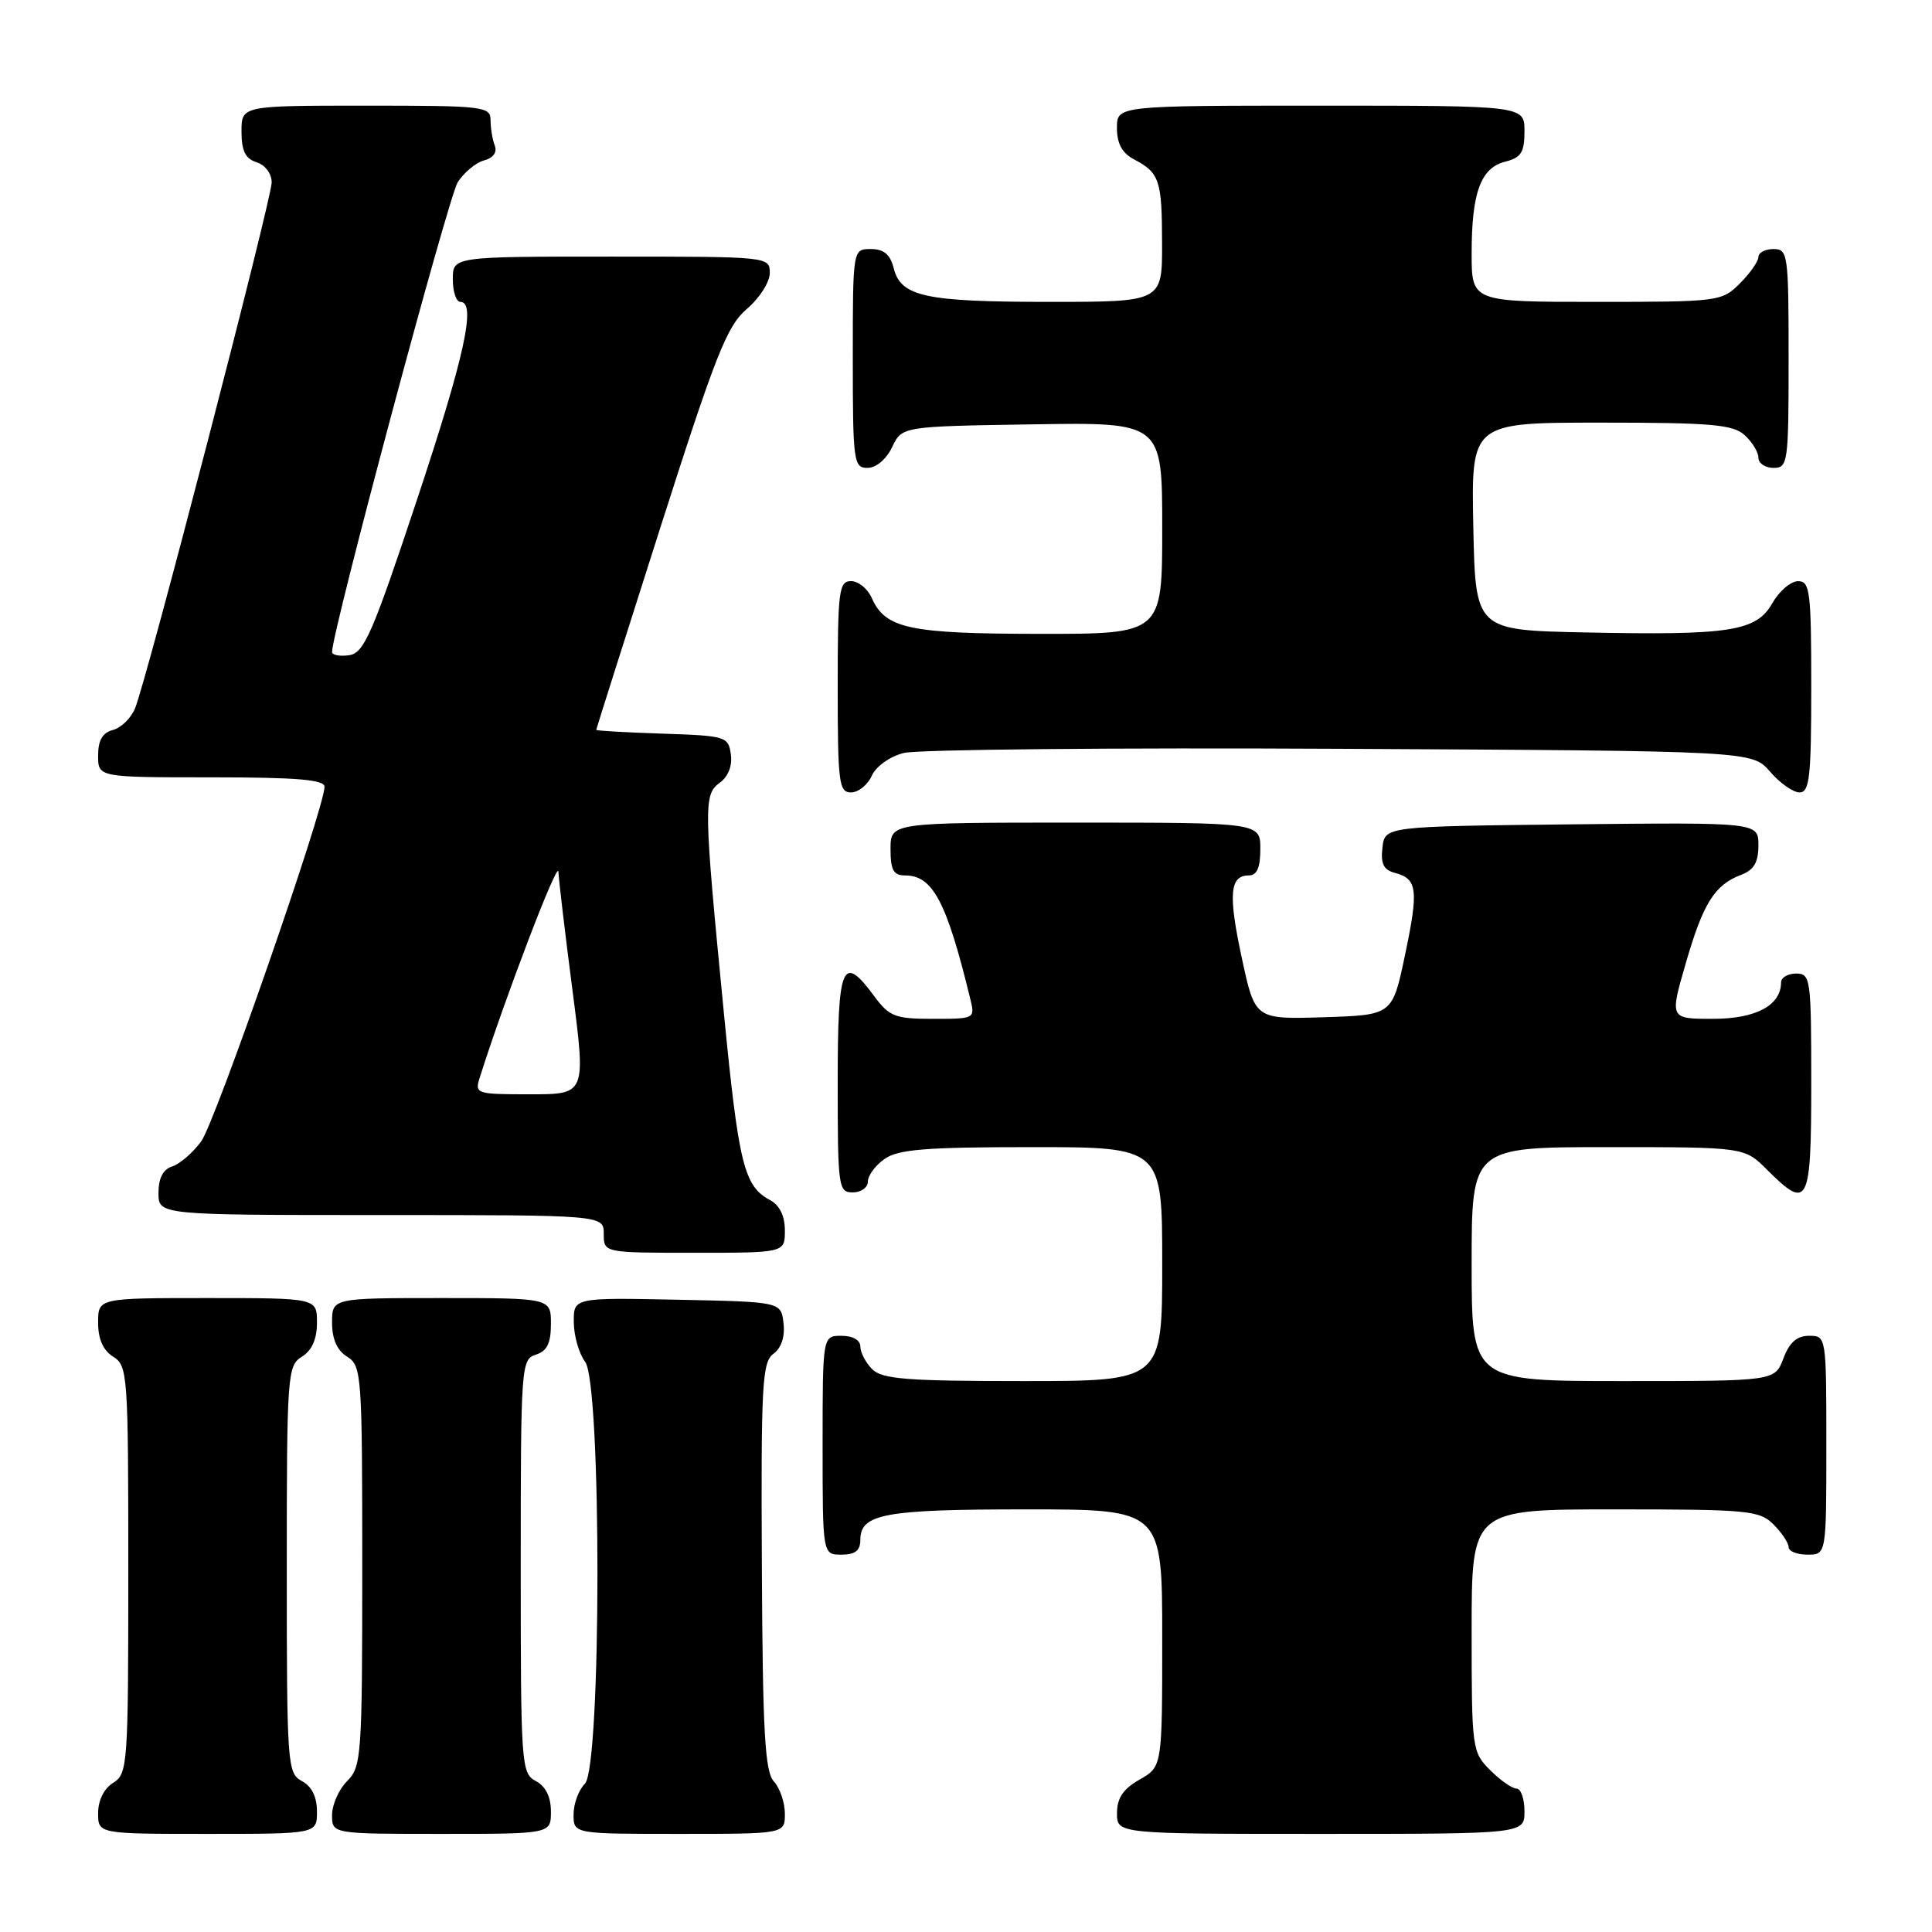 <?xml version="1.0" encoding="UTF-8" standalone="no"?>
<!DOCTYPE svg PUBLIC "-//W3C//DTD SVG 1.1//EN" "http://www.w3.org/Graphics/SVG/1.1/DTD/svg11.dtd" >
<svg xmlns="http://www.w3.org/2000/svg" xmlns:xlink="http://www.w3.org/1999/xlink" version="1.1" viewBox="0 0 256 256">
 <g >
 <path fill="currentColor"
d=" M 42.00 240.04 C 42.00 238.09 41.31 236.70 40.00 236.00 C 38.08 234.97 38.00 233.91 38.00 207.97 C 38.00 182.10 38.08 180.97 40.00 179.77 C 41.34 178.93 42.00 177.44 42.00 175.26 C 42.00 172.00 42.00 172.00 27.50 172.00 C 13.00 172.00 13.00 172.00 13.00 175.26 C 13.00 177.44 13.66 178.93 15.00 179.77 C 16.92 180.97 17.00 182.10 17.00 208.00 C 17.00 233.90 16.92 235.03 15.00 236.23 C 13.78 236.99 13.00 238.56 13.00 240.24 C 13.00 243.00 13.00 243.00 27.50 243.00 C 42.00 243.00 42.00 243.00 42.00 240.04 Z  M 73.00 240.04 C 73.00 238.09 72.31 236.70 71.00 236.00 C 69.07 234.97 69.00 233.91 69.00 207.53 C 69.00 181.01 69.06 180.11 71.00 179.50 C 72.49 179.03 73.00 177.99 73.00 175.43 C 73.00 172.00 73.00 172.00 58.50 172.00 C 44.00 172.00 44.00 172.00 44.00 175.26 C 44.00 177.44 44.66 178.93 46.00 179.77 C 47.92 180.97 48.00 182.10 48.00 207.51 C 48.00 232.67 47.90 234.10 46.00 236.00 C 44.90 237.10 44.00 239.12 44.00 240.50 C 44.00 243.00 44.00 243.00 58.50 243.00 C 73.00 243.00 73.00 243.00 73.00 240.04 Z  M 104.00 240.33 C 104.00 238.86 103.35 236.93 102.54 236.05 C 101.35 234.73 101.06 229.54 100.95 207.53 C 100.83 183.45 100.99 180.48 102.48 179.39 C 103.53 178.62 104.03 177.12 103.82 175.34 C 103.50 172.50 103.50 172.50 89.75 172.22 C 76.00 171.94 76.00 171.94 76.03 175.22 C 76.05 177.02 76.72 179.37 77.53 180.44 C 79.73 183.35 79.70 234.15 77.50 236.36 C 76.67 237.18 76.00 239.01 76.00 240.43 C 76.00 243.00 76.00 243.00 90.00 243.00 C 104.00 243.00 104.00 243.00 104.00 240.33 Z  M 202.00 240.00 C 202.00 238.35 201.53 237.00 200.95 237.00 C 200.38 237.00 198.80 235.90 197.45 234.55 C 195.05 232.14 195.00 231.75 195.00 216.05 C 195.00 200.00 195.00 200.00 214.00 200.00 C 231.67 200.00 233.14 200.14 235.00 202.00 C 236.10 203.10 237.00 204.45 237.00 205.00 C 237.00 205.55 238.12 206.00 239.50 206.00 C 242.00 206.00 242.00 206.00 242.00 191.50 C 242.00 177.07 241.99 177.00 239.72 177.00 C 238.10 177.00 237.11 177.87 236.31 180.00 C 235.17 183.00 235.17 183.00 215.09 183.00 C 195.00 183.00 195.00 183.00 195.00 167.50 C 195.00 152.00 195.00 152.00 213.08 152.00 C 231.15 152.00 231.15 152.00 234.15 155.00 C 239.60 160.45 240.00 159.66 240.00 143.50 C 240.00 129.67 239.91 129.00 238.00 129.00 C 236.90 129.00 236.00 129.53 236.00 130.17 C 236.00 133.22 232.67 135.00 226.97 135.00 C 221.24 135.00 221.24 135.00 223.37 127.65 C 225.68 119.66 227.19 117.26 230.71 115.92 C 232.40 115.28 233.00 114.26 233.00 112.01 C 233.00 108.97 233.00 108.97 208.25 109.23 C 183.50 109.50 183.50 109.50 183.18 112.32 C 182.93 114.47 183.34 115.28 184.86 115.67 C 187.82 116.45 187.99 117.91 186.16 126.60 C 184.50 134.50 184.50 134.50 175.40 134.79 C 166.30 135.07 166.30 135.07 164.56 127.00 C 162.73 118.52 162.94 116.00 165.47 116.00 C 166.55 116.00 167.00 114.98 167.00 112.50 C 167.00 109.00 167.00 109.00 142.50 109.00 C 118.00 109.00 118.00 109.00 118.00 112.50 C 118.00 115.29 118.39 116.00 119.93 116.00 C 123.59 116.00 125.42 119.44 128.54 132.25 C 129.22 135.00 129.22 135.00 123.64 135.00 C 118.60 135.00 117.85 134.71 115.84 132.00 C 111.61 126.27 111.00 127.71 111.00 143.50 C 111.00 157.33 111.09 158.00 113.00 158.00 C 114.10 158.00 115.00 157.35 115.00 156.56 C 115.00 155.76 116.00 154.41 117.22 153.56 C 119.03 152.29 122.70 152.00 136.72 152.00 C 154.00 152.00 154.00 152.00 154.00 167.50 C 154.00 183.00 154.00 183.00 135.57 183.00 C 120.15 183.00 116.89 182.74 115.57 181.43 C 114.71 180.56 114.00 179.21 114.00 178.43 C 114.00 177.57 113.00 177.00 111.50 177.00 C 109.00 177.00 109.00 177.00 109.00 191.50 C 109.00 206.00 109.00 206.00 111.50 206.00 C 113.32 206.00 114.00 205.46 114.00 204.04 C 114.00 200.59 117.20 200.00 135.93 200.00 C 154.00 200.00 154.00 200.00 154.00 217.05 C 154.00 234.09 154.00 234.09 151.01 235.80 C 148.82 237.04 148.01 238.25 148.01 240.25 C 148.00 243.00 148.00 243.00 175.00 243.00 C 202.00 243.00 202.00 243.00 202.00 240.00 Z  M 104.00 163.04 C 104.00 161.11 103.31 159.70 102.02 159.01 C 98.58 157.17 97.87 154.27 95.91 134.15 C 93.23 106.66 93.21 105.30 95.38 103.71 C 96.50 102.89 97.06 101.46 96.84 99.94 C 96.51 97.59 96.18 97.49 87.75 97.21 C 82.94 97.05 79.00 96.83 79.00 96.71 C 79.01 96.59 82.82 84.58 87.47 70.00 C 94.85 46.91 96.33 43.17 98.97 40.93 C 100.64 39.51 102.00 37.37 102.00 36.18 C 102.00 34.01 101.90 34.00 81.00 34.00 C 60.00 34.00 60.00 34.00 60.00 37.00 C 60.00 38.65 60.45 40.00 61.00 40.00 C 63.16 40.00 61.54 47.32 55.16 66.50 C 49.31 84.08 48.23 86.54 46.25 86.82 C 45.01 87.00 44.00 86.80 44.00 86.39 C 44.00 83.66 59.42 26.04 60.66 24.13 C 61.51 22.83 63.08 21.53 64.16 21.25 C 65.36 20.93 65.90 20.18 65.56 19.29 C 65.25 18.49 65.00 16.97 65.00 15.92 C 65.00 14.10 64.10 14.00 48.50 14.00 C 32.00 14.00 32.00 14.00 32.00 17.43 C 32.00 19.99 32.51 21.03 34.00 21.50 C 35.14 21.86 36.00 23.01 36.00 24.17 C 36.00 26.36 19.49 89.94 17.90 93.85 C 17.38 95.14 16.06 96.43 14.98 96.72 C 13.58 97.08 13.00 98.09 13.00 100.12 C 13.00 103.00 13.00 103.00 28.00 103.00 C 39.33 103.00 43.00 103.31 43.00 104.25 C 43.00 107.08 28.52 148.71 26.66 151.24 C 25.55 152.75 23.82 154.24 22.82 154.56 C 21.61 154.94 21.00 156.11 21.00 158.07 C 21.00 161.00 21.00 161.00 50.50 161.00 C 80.00 161.00 80.00 161.00 80.00 163.50 C 80.00 166.00 80.00 166.00 92.00 166.00 C 104.00 166.00 104.00 166.00 104.00 163.04 Z  M 115.51 102.80 C 116.08 101.54 117.90 100.24 119.77 99.77 C 121.56 99.31 147.59 99.06 177.60 99.22 C 232.17 99.50 232.17 99.50 234.54 102.25 C 235.84 103.76 237.60 105.00 238.45 105.00 C 239.78 105.00 240.00 102.97 240.00 91.00 C 240.00 78.33 239.83 77.00 238.25 77.01 C 237.29 77.01 235.75 78.33 234.84 79.93 C 232.72 83.66 229.26 84.20 210.00 83.80 C 195.50 83.50 195.50 83.50 195.22 69.75 C 194.94 56.00 194.94 56.00 212.14 56.00 C 226.74 56.00 229.62 56.25 231.17 57.65 C 232.18 58.57 233.00 59.92 233.00 60.65 C 233.00 61.39 233.90 62.00 235.00 62.00 C 236.91 62.00 237.00 61.33 237.00 47.50 C 237.00 33.67 236.91 33.00 235.00 33.00 C 233.90 33.00 233.00 33.47 233.00 34.05 C 233.00 34.62 231.90 36.20 230.55 37.55 C 228.14 39.95 227.78 40.00 211.55 40.00 C 195.00 40.00 195.00 40.00 195.00 33.57 C 195.00 25.51 196.20 22.24 199.46 21.42 C 201.56 20.89 202.00 20.19 202.00 17.39 C 202.00 14.00 202.00 14.00 175.00 14.00 C 148.00 14.00 148.00 14.00 148.00 16.96 C 148.00 19.02 148.69 20.29 150.25 21.11 C 153.65 22.90 153.97 23.86 153.98 32.25 C 154.00 40.00 154.00 40.00 139.07 40.00 C 122.57 40.00 119.37 39.31 118.42 35.54 C 117.96 33.71 117.12 33.00 115.39 33.00 C 113.00 33.00 113.00 33.00 113.00 47.50 C 113.00 61.20 113.11 62.00 114.95 62.00 C 116.08 62.00 117.44 60.86 118.21 59.25 C 119.52 56.50 119.52 56.50 136.76 56.23 C 154.00 55.95 154.00 55.95 154.00 69.98 C 154.00 84.00 154.00 84.00 137.75 83.99 C 120.46 83.97 117.31 83.30 115.51 79.23 C 114.97 78.00 113.73 77.00 112.76 77.00 C 111.16 77.00 111.00 78.29 111.00 91.00 C 111.00 103.71 111.16 105.00 112.76 105.00 C 113.73 105.00 114.97 104.01 115.51 102.80 Z  M 63.58 142.75 C 66.89 132.29 73.91 113.90 73.99 115.50 C 74.04 116.60 74.88 123.69 75.86 131.25 C 77.64 145.00 77.64 145.00 70.25 145.00 C 63.05 145.00 62.88 144.94 63.58 142.75 Z "/>
</g>
</svg>